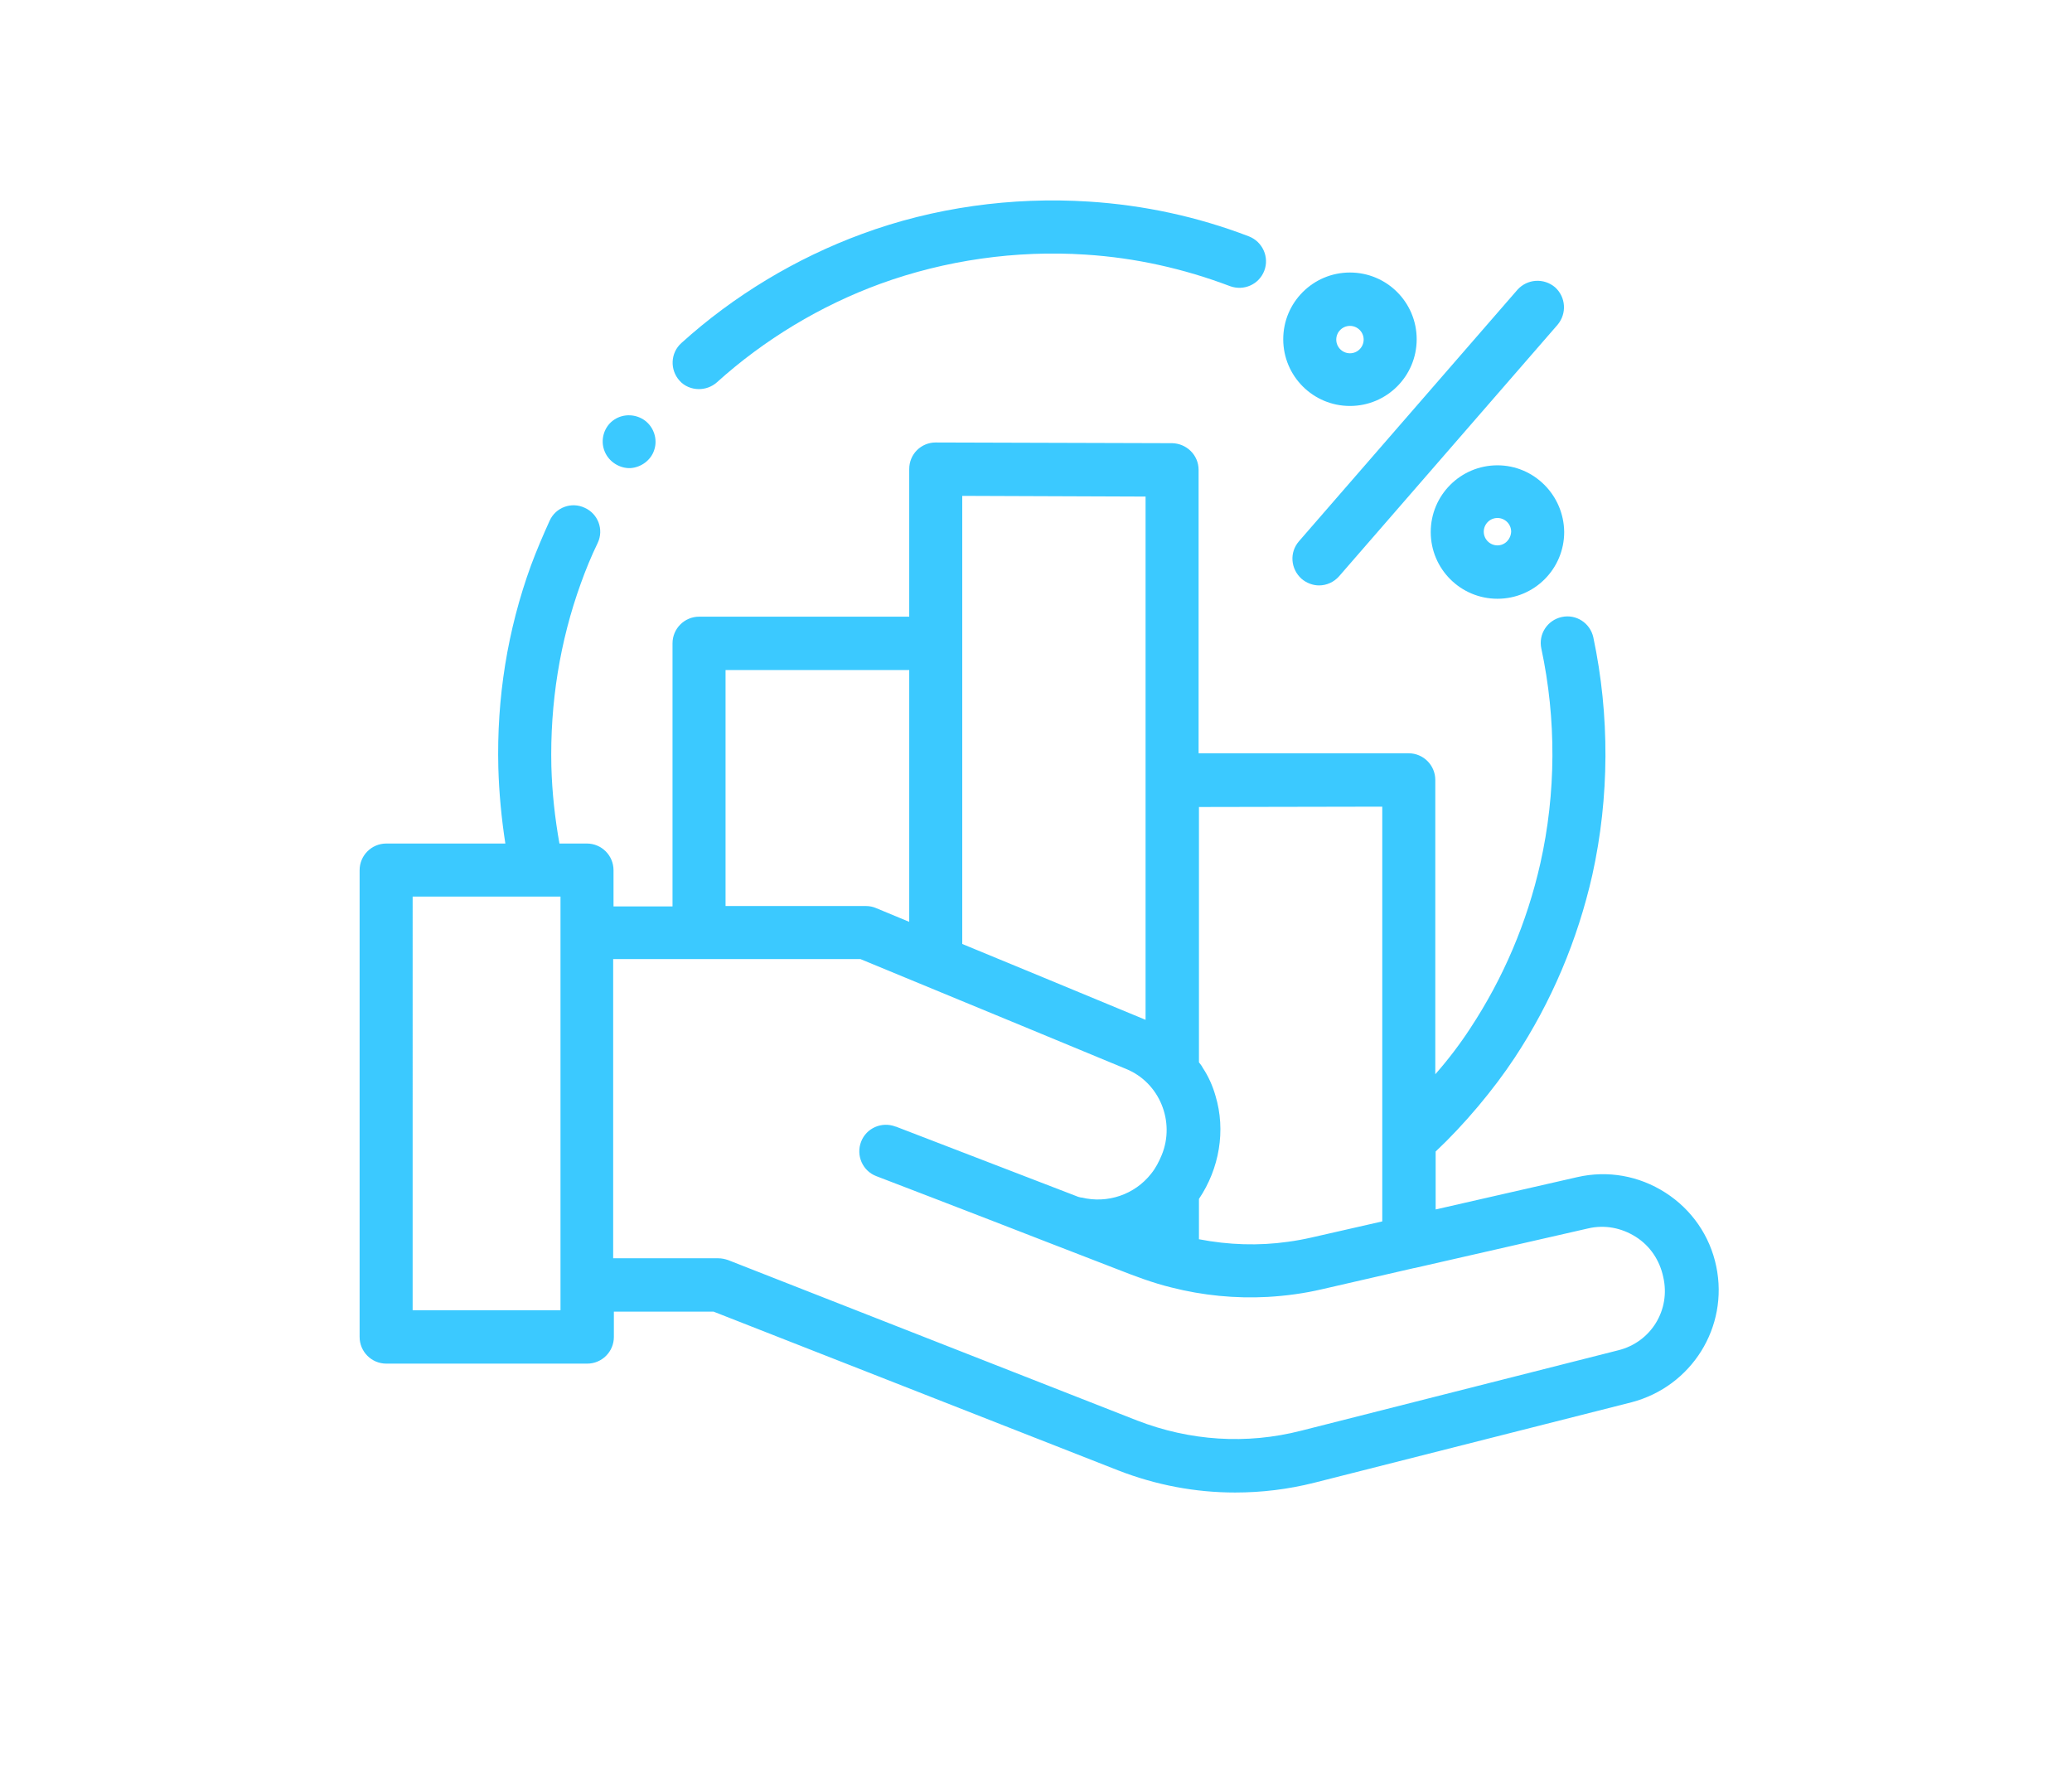 <?xml version="1.0" encoding="utf-8"?>
<!-- Generator: Adobe Illustrator 23.1.1, SVG Export Plug-In . SVG Version: 6.00 Build 0)  -->
<svg version="1.1" id="Capa_1" xmlns="http://www.w3.org/2000/svg" xmlns:xlink="http://www.w3.org/1999/xlink" x="0px" y="0px"
	 viewBox="0 0 59 51" style="enable-background:new 0 0 59 51;" xml:space="preserve">
<style type="text/css">
	.st0{fill:#3BC9FF;}
</style>
<g>
	<path class="st0" d="M48.87,36.06c-0.18-0.87-0.7-1.62-1.45-2.1c-0.75-0.48-1.64-0.64-2.51-0.44l-4.03,0.92v-1.65
		c0.81-0.76,1.65-1.76,2.25-2.67c1.05-1.59,1.79-3.35,2.21-5.2c0.49-2.21,0.5-4.55,0.03-6.77c-0.09-0.41-0.49-0.67-0.9-0.58
		c-0.41,0.09-0.67,0.49-0.58,0.9c0.43,2.01,0.42,4.12-0.03,6.12c-0.38,1.68-1.05,3.26-2,4.7c-0.28,0.43-0.62,0.88-0.99,1.3v-8.38
		c0-0.42-0.34-0.76-0.76-0.76h-5.98v-8.07c0-0.42-0.34-0.75-0.75-0.76l-6.74-0.02c0,0,0,0,0,0c-0.2,0-0.39,0.08-0.53,0.22
		c-0.14,0.14-0.22,0.33-0.22,0.54v4.2h-5.98c-0.42,0-0.76,0.34-0.76,0.76v7.49h-1.68v-1.03c0-0.42-0.34-0.76-0.76-0.76h-0.78
		c-0.13-0.73-0.21-1.46-0.23-2.2c-0.04-1.79,0.24-3.55,0.84-5.21c0.14-0.39,0.3-0.78,0.48-1.15c0.18-0.38,0.01-0.83-0.37-1
		c-0.38-0.18-0.83-0.01-1,0.37c-0.19,0.42-0.37,0.84-0.53,1.27c-0.67,1.84-0.98,3.78-0.93,5.76c0.02,0.72,0.09,1.45,0.2,2.16H11
		c-0.42,0-0.76,0.34-0.76,0.76v13.29c0,0.42,0.34,0.76,0.76,0.76h5.72c0.42,0,0.76-0.34,0.76-0.76v-0.72h2.84l11.52,4.52
		c1.08,0.42,2.2,0.63,3.33,0.63c0.75,0,1.51-0.09,2.26-0.28l9.03-2.29C48.17,39.48,49.23,37.79,48.87,36.06z M39.36,22.97v11.81
		l-2.02,0.46c-0.22,0.05-0.44,0.09-0.66,0.12c-0.84,0.12-1.7,0.09-2.53-0.07c0,0-0.01,0-0.01,0v-1.15c0.58-0.86,0.77-1.95,0.47-2.94
		c-0.08-0.28-0.2-0.55-0.36-0.79c-0.03-0.06-0.07-0.11-0.11-0.16c0,0,0,0,0,0v-7.27L39.36,22.97L39.36,22.97z M27.4,14.12l5.22,0.02
		v14.9l-2.92-1.21l-2.3-0.95V14.12z M20.67,19.08h5.22v7.17l-0.94-0.39c-0.09-0.04-0.19-0.06-0.29-0.06h-4V19.08z M15.96,37.31
		h-4.21V25.53h3.57c0,0,0,0,0.01,0c0,0,0,0,0,0h0.63V37.31z M46.08,38.45l-9.03,2.29c-1.56,0.4-3.17,0.29-4.67-0.29l-11.65-4.57
		c-0.09-0.03-0.18-0.05-0.28-0.05h-2.99v-8.52h7.04l4.89,2.02l2.68,1.11c0.95,0.39,1.4,1.5,1.01,2.45c-0.08,0.19-0.17,0.37-0.3,0.53
		c-0.47,0.6-1.25,0.86-1.98,0.68c-0.01,0-0.01,0-0.02,0c-0.04-0.01-0.09-0.02-0.13-0.04l-5.09-1.96c-0.04-0.02-0.06-0.02-0.06-0.02
		c-0.39-0.15-0.83,0.04-0.98,0.43c-0.15,0.39,0.04,0.83,0.43,0.98c0,0,2.87,1.1,5.05,1.95c0.04,0.02,0.09,0.03,0.13,0.05l1.68,0.65
		c0.51,0.2,1.01,0.39,1.54,0.52c0.9,0.23,1.83,0.32,2.75,0.27c0.52-0.03,1.04-0.1,1.55-0.22l2.61-0.6c0,0,0.01,0,0.01,0l4.95-1.13
		c0.47-0.11,0.95-0.02,1.36,0.24c0.41,0.26,0.68,0.67,0.78,1.14C47.58,37.3,47.01,38.22,46.08,38.45z"/>
	<path class="st0" d="M19.9,11.08c0.18,0,0.36-0.06,0.51-0.19c1.35-1.22,2.96-2.19,4.66-2.81c1.84-0.67,3.86-0.96,5.84-0.83
		c1.42,0.09,2.8,0.4,4.12,0.9C35.42,8.29,35.85,8.1,36,7.71c0.15-0.39-0.05-0.83-0.44-0.98c-1.46-0.56-2.99-0.89-4.56-0.99
		c-2.19-0.14-4.42,0.17-6.45,0.92c-1.88,0.69-3.66,1.76-5.15,3.11c-0.31,0.28-0.33,0.76-0.05,1.07C19.49,11,19.7,11.08,19.9,11.08z"
		/>
	<path class="st0" d="M37.06,16.48c0.14,0.12,0.32,0.19,0.5,0.19c0.21,0,0.42-0.09,0.57-0.26l6.22-7.16
		c0.27-0.32,0.24-0.79-0.07-1.07c-0.32-0.27-0.79-0.24-1.07,0.07l-6.22,7.16C36.71,15.73,36.75,16.2,37.06,16.48z"/>
	<path class="st0" d="M42.64,13.25c-1.05,0-1.9,0.85-1.9,1.9s0.85,1.9,1.9,1.9c1.05,0,1.9-0.85,1.9-1.9
		C44.53,14.1,43.68,13.25,42.64,13.25z M42.64,15.53c-0.21,0-0.39-0.17-0.39-0.39c0-0.21,0.17-0.39,0.39-0.39
		c0.21,0,0.39,0.17,0.39,0.39C43.02,15.36,42.85,15.53,42.64,15.53z"/>
	<path class="st0" d="M38.44,11.56c1.05,0,1.9-0.85,1.9-1.9s-0.85-1.9-1.9-1.9c-1.05,0-1.9,0.85-1.9,1.9S37.39,11.56,38.44,11.56z
		 M38.44,9.28c0.21,0,0.39,0.17,0.39,0.39c0,0.21-0.17,0.39-0.39,0.39c-0.21,0-0.39-0.17-0.39-0.39
		C38.05,9.45,38.23,9.28,38.44,9.28z"/>
	<path class="st0" d="M17.22,12.86c0.12,0.29,0.42,0.48,0.73,0.47c0.31-0.02,0.59-0.23,0.68-0.52c0.1-0.3-0.01-0.64-0.26-0.83
		c-0.25-0.19-0.61-0.21-0.88-0.03C17.2,12.14,17.08,12.53,17.22,12.86z"/>
</g>
</svg>
